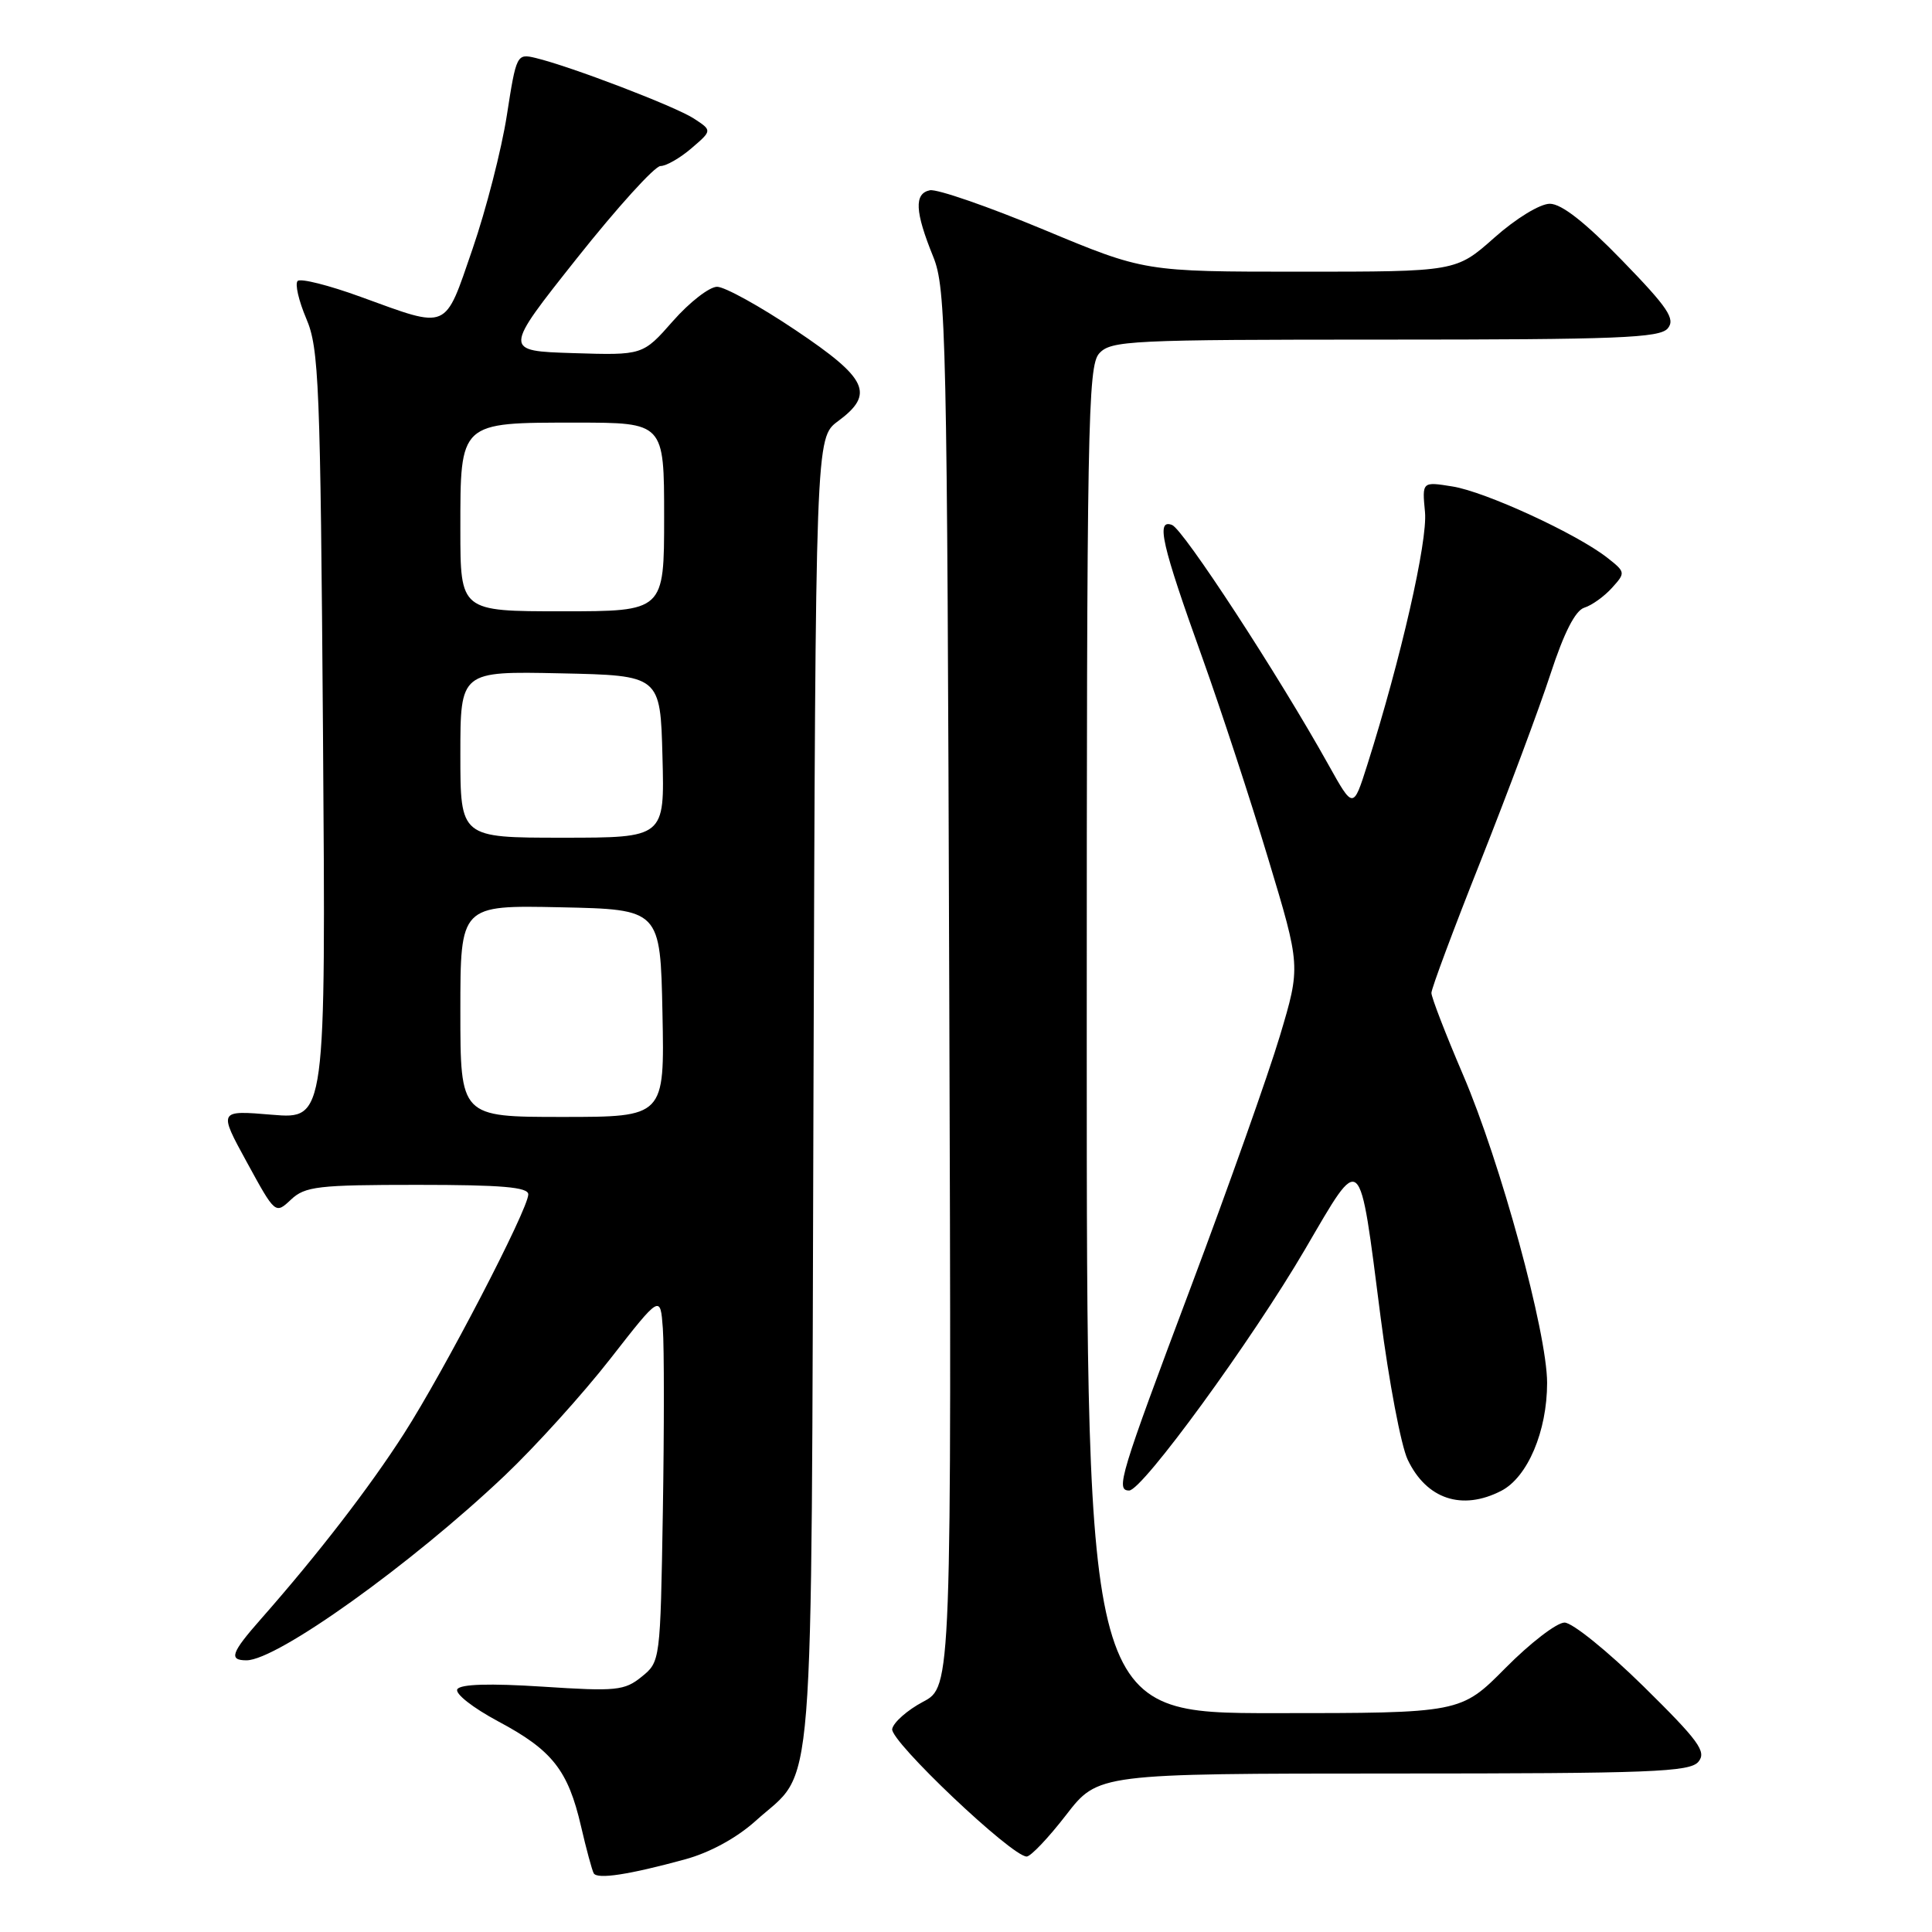 <?xml version="1.0" encoding="UTF-8" standalone="no"?>
<!DOCTYPE svg PUBLIC "-//W3C//DTD SVG 1.1//EN" "http://www.w3.org/Graphics/SVG/1.1/DTD/svg11.dtd" >
<svg xmlns="http://www.w3.org/2000/svg" xmlns:xlink="http://www.w3.org/1999/xlink" version="1.1" viewBox="0 0 256 256">
 <g >
 <path fill="currentColor"
d=" M 90.79 246.37 C 94.06 245.48 97.62 243.53 100.11 241.29 C 108.08 234.08 107.47 241.81 107.79 144.75 C 108.07 58.01 108.07 58.01 111.04 55.81 C 115.93 52.20 114.99 50.17 105.42 43.75 C 100.72 40.59 96.03 38.00 95.02 38.00 C 94.00 38.00 91.37 40.04 89.17 42.54 C 85.18 47.08 85.18 47.08 75.94 46.79 C 66.70 46.50 66.70 46.50 76.42 34.25 C 81.77 27.51 86.76 22.00 87.52 22.00 C 88.27 22.00 90.12 20.94 91.63 19.64 C 94.37 17.29 94.37 17.29 91.93 15.70 C 89.47 14.10 75.63 8.80 70.97 7.68 C 68.48 7.08 68.41 7.23 67.16 15.28 C 66.46 19.80 64.41 27.77 62.61 33.00 C 58.85 43.92 59.56 43.61 47.81 39.34 C 43.59 37.80 39.82 36.85 39.44 37.23 C 39.06 37.61 39.58 39.85 40.58 42.21 C 42.27 46.14 42.45 50.76 42.80 97.40 C 43.17 148.30 43.17 148.30 36.06 147.71 C 28.94 147.11 28.94 147.11 32.71 154.00 C 36.48 160.90 36.48 160.90 38.56 158.95 C 40.42 157.20 42.14 157.00 55.31 157.00 C 66.48 157.00 70.00 157.30 70.00 158.26 C 70.00 160.22 58.87 181.64 53.52 189.98 C 48.92 197.15 42.12 205.96 34.60 214.50 C 30.62 219.01 30.28 220.00 32.66 220.00 C 36.71 220.00 54.47 207.29 66.86 195.54 C 70.94 191.67 77.25 184.69 80.89 180.02 C 87.50 171.55 87.50 171.55 87.83 176.02 C 88.01 178.49 88.01 189.43 87.83 200.34 C 87.50 220.07 87.49 220.19 85.02 222.18 C 82.75 224.02 81.65 224.13 71.89 223.49 C 64.90 223.04 61.02 223.15 60.60 223.83 C 60.25 224.41 62.65 226.29 66.03 228.10 C 73.18 231.91 75.27 234.56 76.99 242.00 C 77.69 245.03 78.45 247.82 78.67 248.22 C 79.14 249.05 83.33 248.41 90.79 246.37 Z  M 141.26 240.50 C 145.50 235.01 145.50 235.01 184.63 235.00 C 218.81 235.00 223.92 234.80 225.05 233.44 C 226.15 232.11 225.12 230.69 217.76 223.44 C 213.04 218.80 208.34 215.00 207.31 215.00 C 206.28 215.00 202.77 217.70 199.50 221.00 C 193.56 227.00 193.56 227.00 168.78 227.00 C 144.00 227.00 144.00 227.00 144.00 137.83 C 144.00 56.26 144.14 48.50 145.65 46.83 C 147.20 45.12 149.71 45.00 183.53 45.00 C 214.40 45.00 219.94 44.78 220.99 43.51 C 222.02 42.27 221.03 40.78 214.94 34.51 C 210.04 29.46 206.91 27.00 205.36 27.00 C 204.06 27.00 200.88 28.94 198.00 31.50 C 192.93 36.00 192.93 36.00 172.30 36.00 C 151.66 36.00 151.66 36.00 138.30 30.43 C 130.95 27.37 124.16 25.02 123.22 25.21 C 121.11 25.64 121.23 28.04 123.65 34.00 C 125.37 38.23 125.50 44.10 125.78 131.00 C 126.09 223.50 126.09 223.50 122.30 225.50 C 120.23 226.60 118.39 228.22 118.22 229.10 C 117.91 230.68 134.06 246.00 136.04 246.00 C 136.57 246.00 138.92 243.53 141.26 240.50 Z  M 198.93 197.54 C 202.42 195.73 205.00 189.65 205.00 183.23 C 204.99 176.58 198.83 153.99 193.85 142.39 C 191.55 137.02 189.67 132.15 189.67 131.57 C 189.67 130.98 192.62 123.08 196.23 114.00 C 199.83 104.92 203.98 93.81 205.45 89.30 C 207.24 83.83 208.73 80.90 209.93 80.52 C 210.93 80.21 212.57 79.03 213.59 77.90 C 215.41 75.89 215.40 75.81 212.97 73.90 C 208.95 70.74 196.82 65.15 192.46 64.46 C 188.43 63.81 188.43 63.81 188.82 67.86 C 189.18 71.71 185.62 87.32 181.17 101.36 C 179.31 107.22 179.31 107.22 176.04 101.36 C 169.40 89.44 156.80 70.14 155.30 69.56 C 153.14 68.73 153.91 72.11 159.35 87.25 C 161.76 93.99 165.68 105.92 168.04 113.77 C 172.35 128.04 172.35 128.04 169.59 137.27 C 168.07 142.35 162.77 157.30 157.81 170.50 C 148.36 195.64 147.80 197.50 149.62 197.50 C 151.37 197.50 165.89 177.58 172.95 165.50 C 180.51 152.57 180.07 152.18 182.94 174.55 C 184.04 183.08 185.65 191.57 186.52 193.40 C 189.01 198.65 193.73 200.22 198.93 197.54 Z  M 61.00 133.97 C 61.00 119.94 61.00 119.94 74.25 120.22 C 87.50 120.50 87.50 120.50 87.78 134.25 C 88.06 148.00 88.06 148.00 74.53 148.00 C 61.00 148.00 61.00 148.00 61.00 133.97 Z  M 61.00 99.97 C 61.00 88.94 61.00 88.94 74.25 89.22 C 87.50 89.50 87.50 89.50 87.78 100.25 C 88.07 111.00 88.07 111.00 74.53 111.00 C 61.00 111.00 61.00 111.00 61.00 99.97 Z  M 61.00 70.15 C 61.00 55.85 60.84 56.00 76.33 56.00 C 88.00 56.00 88.00 56.00 88.00 68.50 C 88.00 81.00 88.00 81.00 74.50 81.00 C 61.00 81.00 61.00 81.00 61.00 70.15 Z "/>
</g>
</svg>